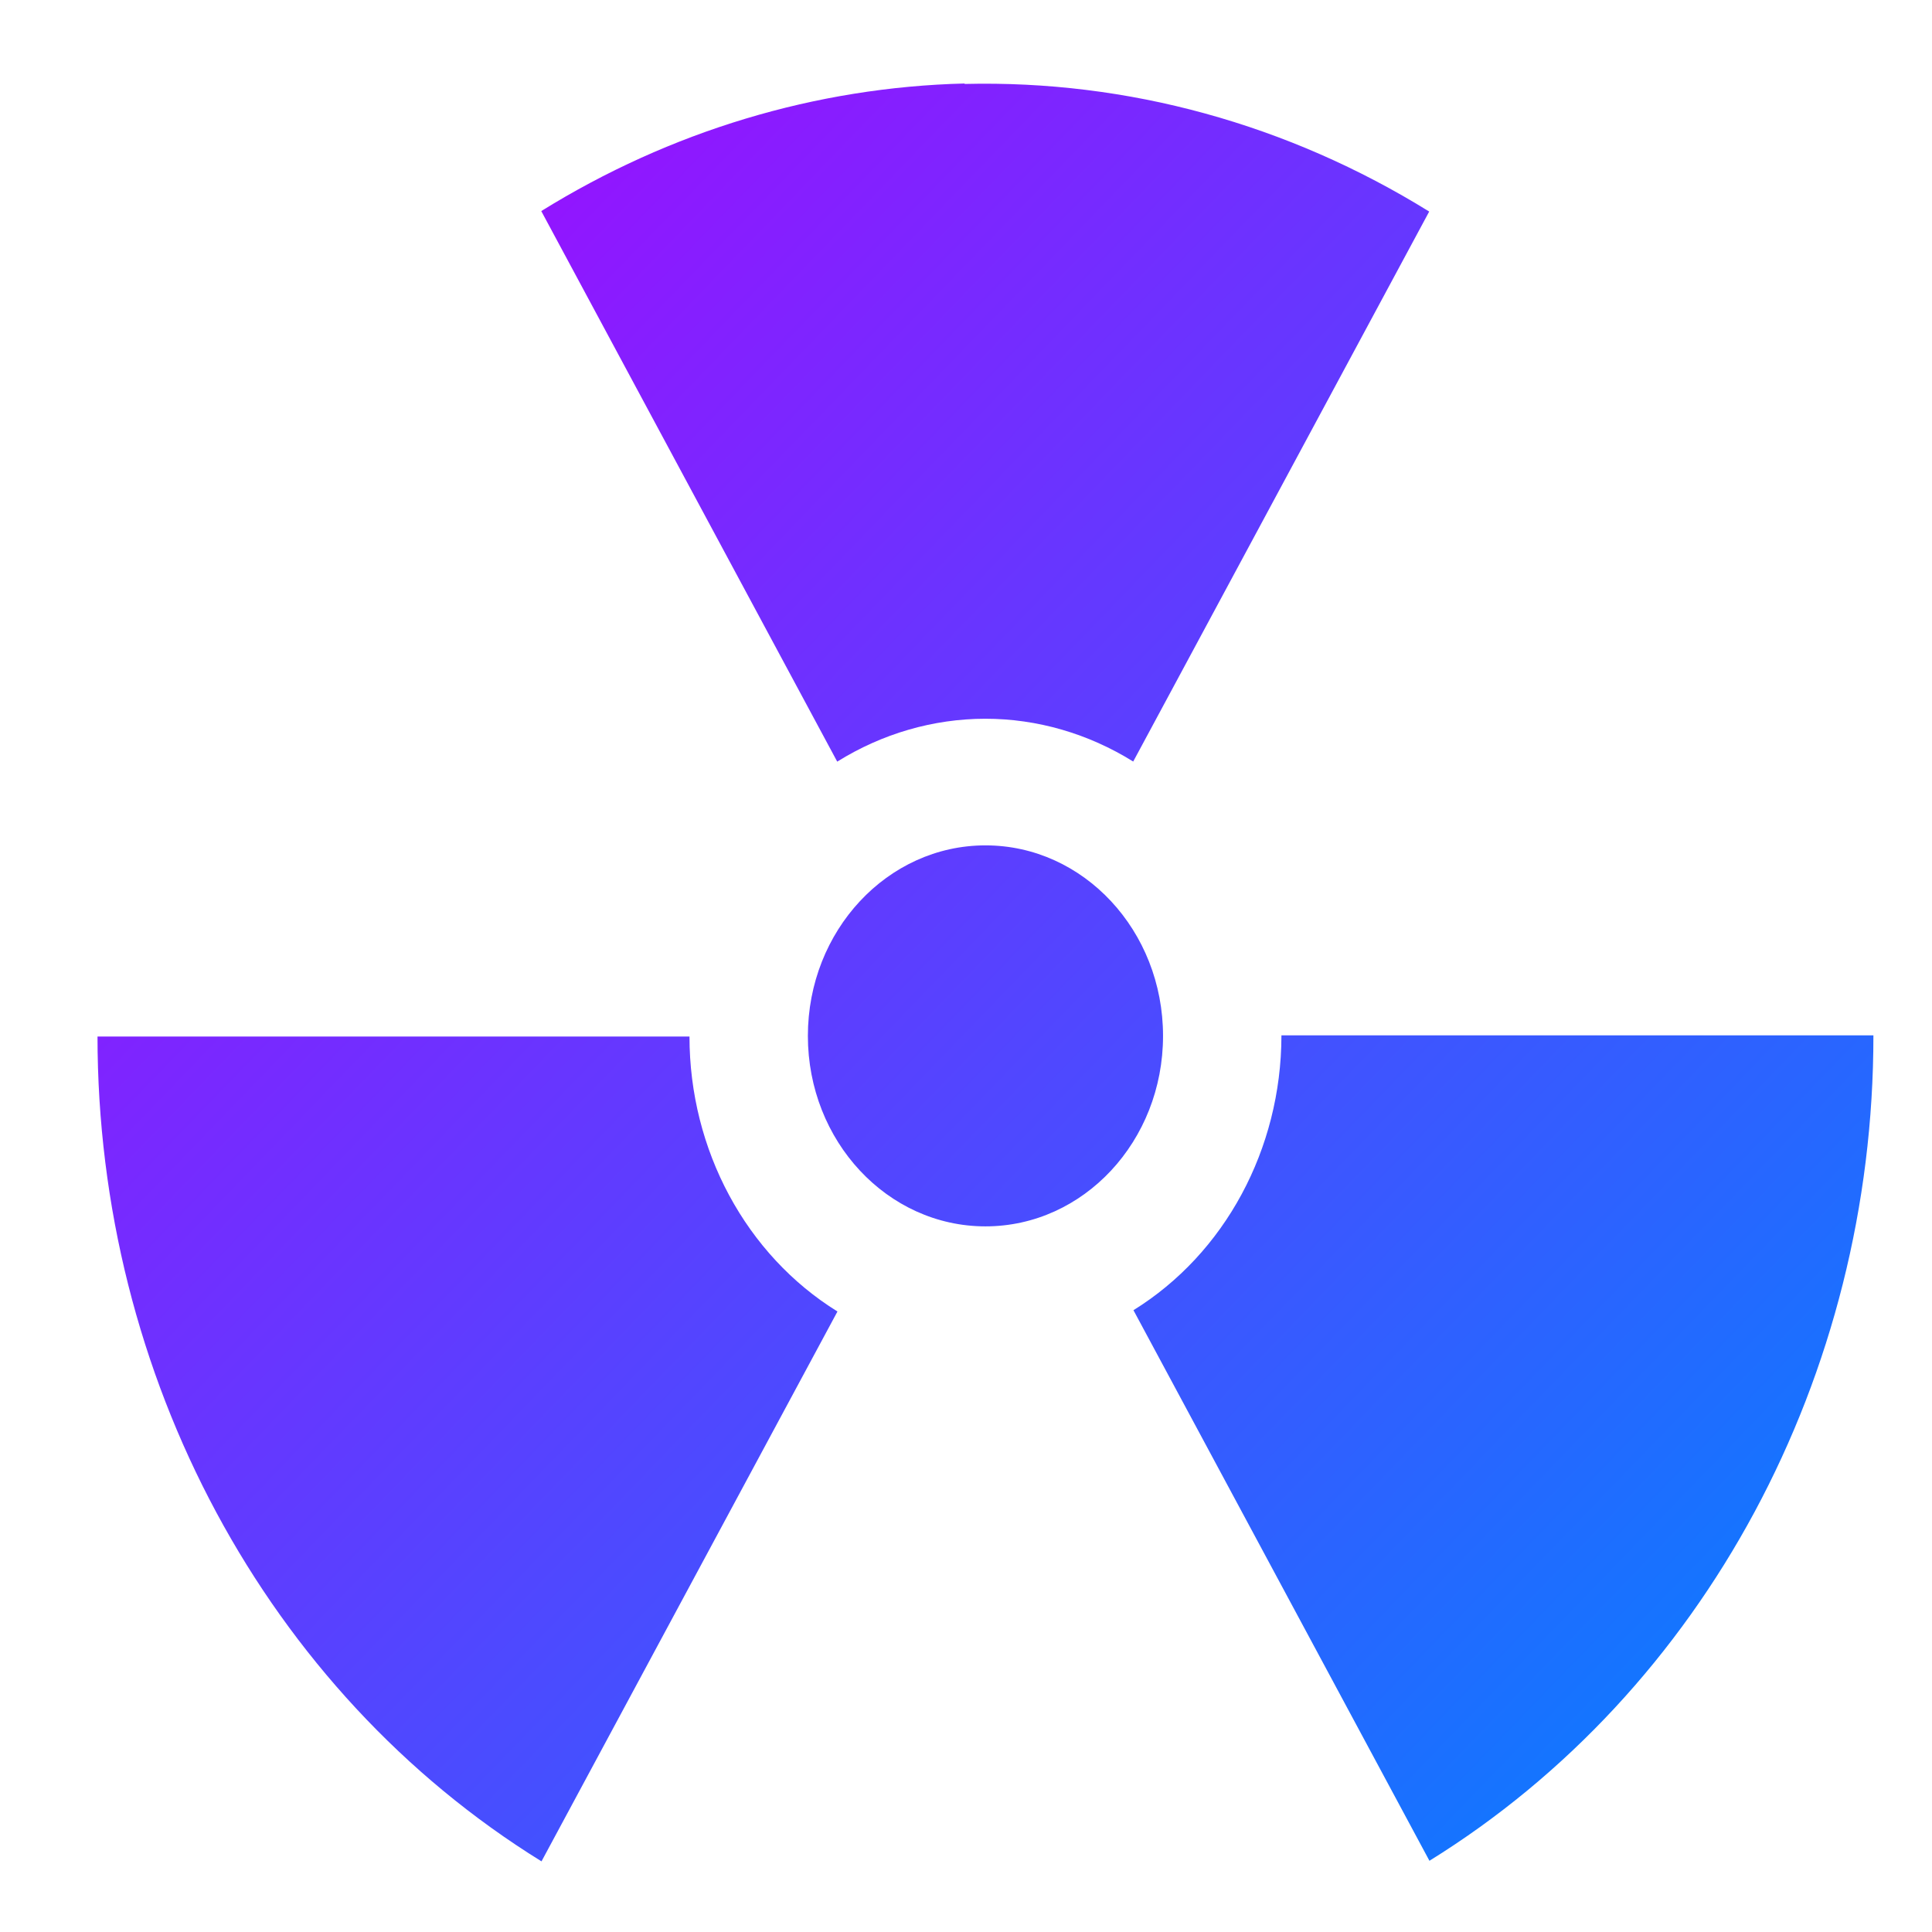 <svg xmlns="http://www.w3.org/2000/svg" xmlns:xlink="http://www.w3.org/1999/xlink" width="64" height="64" viewBox="0 0 64 64" version="1.1"><defs><linearGradient id="linear0" x1="0%" x2="100%" y1="0%" y2="100%"><stop offset="0%" style="stop-color:#ae00ff; stop-opacity:1"/><stop offset="100%" style="stop-color:#0084ff; stop-opacity:1"/></linearGradient></defs><g id="surface1"><path style=" stroke:none;fill-rule:nonzero;fill:url(#linear0);" d="M 31.953 2.766 C 27.02 2.891 22.199 4.344 17.93 6.992 L 27.734 25.23 C 29.227 24.301 30.914 23.812 32.637 23.809 C 34.359 23.809 36.051 24.301 37.539 25.227 L 47.344 7.008 C 42.672 4.113 37.348 2.648 31.953 2.781 Z M 32.645 28.004 C 29.398 28.004 26.762 30.832 26.762 34.316 C 26.762 37.801 29.398 40.625 32.645 40.625 C 35.895 40.625 38.527 37.801 38.527 34.316 C 38.527 30.832 35.895 28.004 32.645 28.004 Z M 3.23 34.316 C 3.227 45.598 8.832 56.023 17.938 61.66 L 27.742 43.445 C 24.711 41.566 22.84 38.094 22.84 34.336 L 3.23 34.336 Z M 42.449 34.316 C 42.441 38.066 40.574 41.527 37.547 43.402 L 47.352 61.641 C 56.461 56 62.066 45.574 62.059 34.297 L 42.449 34.297 Z M 42.449 34.316 "/></g></svg>

